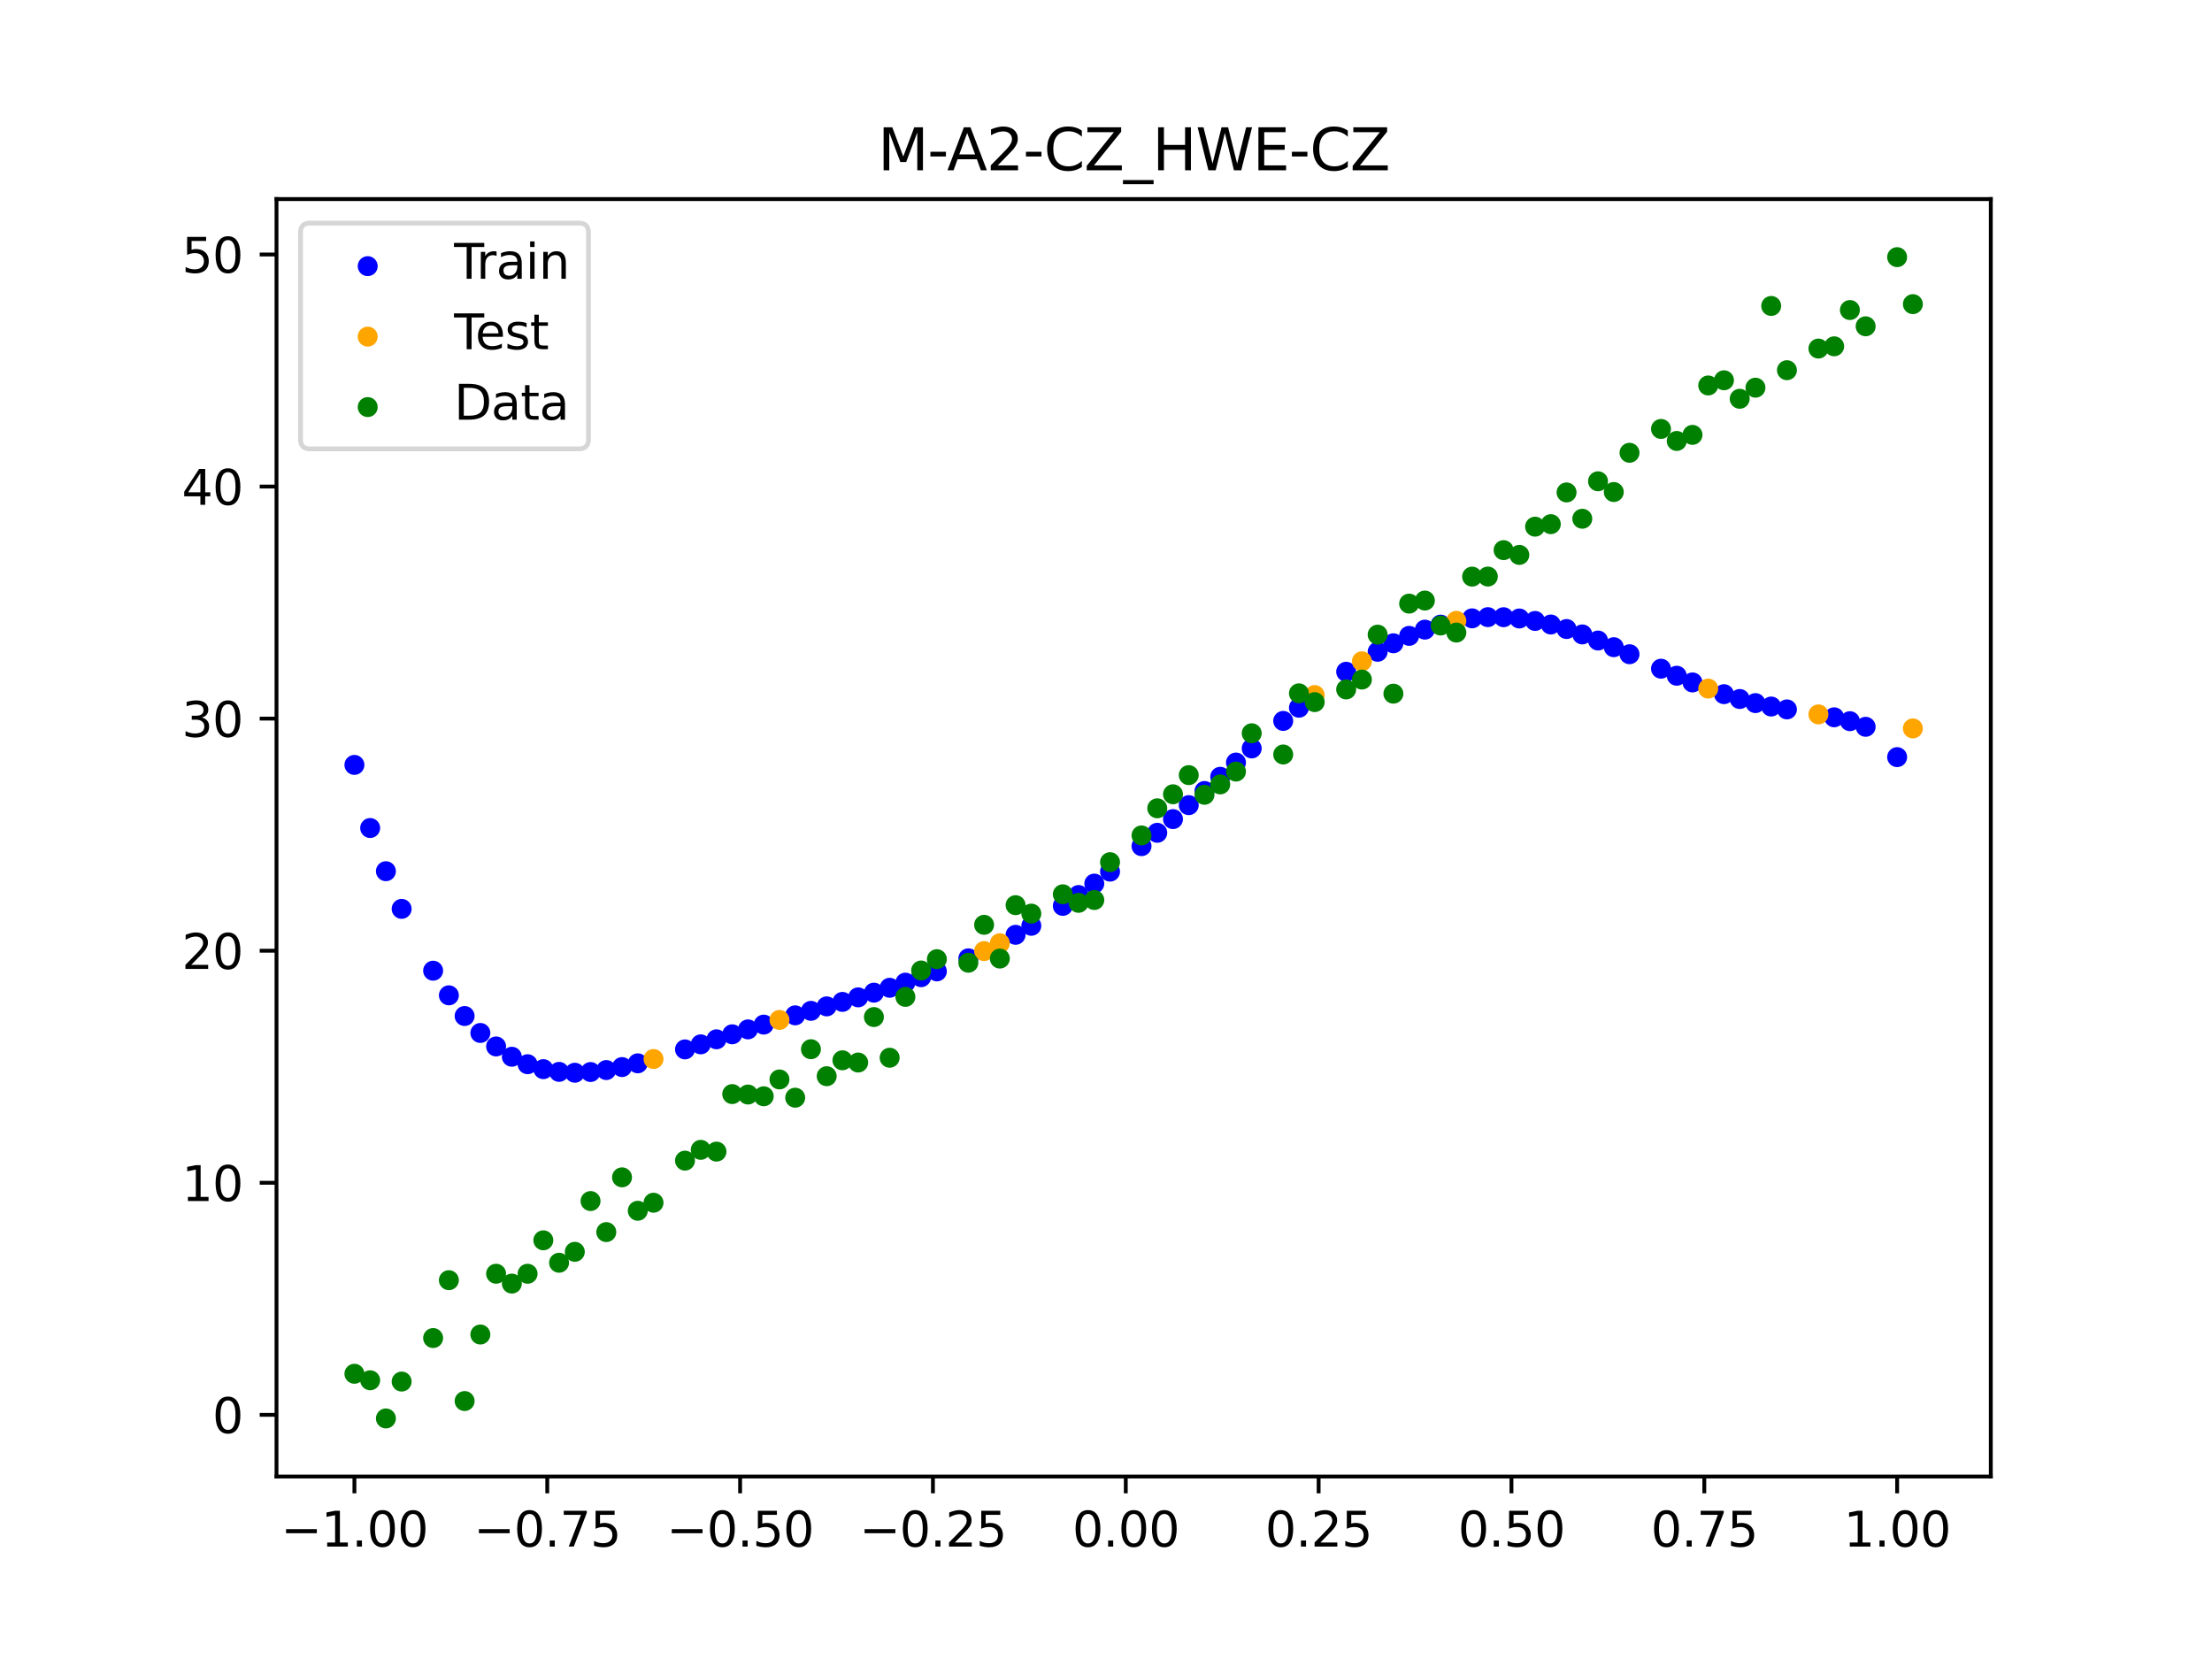 <?xml version="1.0" encoding="utf-8" standalone="no"?>
<!DOCTYPE svg PUBLIC "-//W3C//DTD SVG 1.1//EN"
  "http://www.w3.org/Graphics/SVG/1.1/DTD/svg11.dtd">
<svg xmlns:xlink="http://www.w3.org/1999/xlink" width="460.8pt" height="345.6pt" viewBox="0 0 460.8 345.6" xmlns="http://www.w3.org/2000/svg" version="1.1">
 <defs>
  <style type="text/css">*{stroke-linejoin: round; stroke-linecap: butt}</style>
 </defs>
 <g id="figure_1">
  <g id="patch_1">
   <path d="M 0 345.6 
L 460.8 345.6 
L 460.8 0 
L 0 0 
z
" style="fill: #ffffff"/>
  </g>
  <g id="axes_1">
   <g id="patch_2">
    <path d="M 57.6 307.584 
L 414.72 307.584 
L 414.72 41.472 
L 57.6 41.472 
z
" style="fill: #ffffff"/>
   </g>
   <g id="PathCollection_1">
    <defs>
     <path id="mc73fd7620b" d="M 0 1.581 
C 0.419 1.581 0.822 1.415 1.118 1.118 
C 1.415 0.822 1.581 0.419 1.581 0 
C 1.581 -0.419 1.415 -0.822 1.118 -1.118 
C 0.822 -1.415 0.419 -1.581 0 -1.581 
C -0.419 -1.581 -0.822 -1.415 -1.118 -1.118 
C -1.415 -0.822 -1.581 -0.419 -1.581 0 
C -1.581 0.419 -1.415 0.822 -1.118 1.118 
C -0.822 1.415 -0.419 1.581 0 1.581 
z
" style="stroke: #0000ff"/>
    </defs>
    <g clip-path="url(#p752b3e4b7e)">
     <use xlink:href="#mc73fd7620b" x="145.978" y="217.559" style="fill: #0000ff; stroke: #0000ff"/>
     <use xlink:href="#mc73fd7620b" x="323.062" y="130.094" style="fill: #0000ff; stroke: #0000ff"/>
     <use xlink:href="#mc73fd7620b" x="267.314" y="150.179" style="fill: #0000ff; stroke: #0000ff"/>
     <use xlink:href="#mc73fd7620b" x="270.593" y="147.433" style="fill: #0000ff; stroke: #0000ff"/>
     <use xlink:href="#mc73fd7620b" x="329.621" y="132.162" style="fill: #0000ff; stroke: #0000ff"/>
     <use xlink:href="#mc73fd7620b" x="221.403" y="188.713" style="fill: #0000ff; stroke: #0000ff"/>
     <use xlink:href="#mc73fd7620b" x="260.755" y="155.912" style="fill: #0000ff; stroke: #0000ff"/>
     <use xlink:href="#mc73fd7620b" x="385.37" y="150.235" style="fill: #0000ff; stroke: #0000ff"/>
     <use xlink:href="#mc73fd7620b" x="237.8" y="176.27" style="fill: #0000ff; stroke: #0000ff"/>
     <use xlink:href="#mc73fd7620b" x="313.224" y="128.575" style="fill: #0000ff; stroke: #0000ff"/>
     <use xlink:href="#mc73fd7620b" x="336.18" y="134.822" style="fill: #0000ff; stroke: #0000ff"/>
     <use xlink:href="#mc73fd7620b" x="254.196" y="161.817" style="fill: #0000ff; stroke: #0000ff"/>
     <use xlink:href="#mc73fd7620b" x="349.297" y="140.769" style="fill: #0000ff; stroke: #0000ff"/>
     <use xlink:href="#mc73fd7620b" x="182.051" y="206.79" style="fill: #0000ff; stroke: #0000ff"/>
     <use xlink:href="#mc73fd7620b" x="250.917" y="164.781" style="fill: #0000ff; stroke: #0000ff"/>
     <use xlink:href="#mc73fd7620b" x="280.431" y="139.938" style="fill: #0000ff; stroke: #0000ff"/>
     <use xlink:href="#mc73fd7620b" x="103.347" y="217.994" style="fill: #0000ff; stroke: #0000ff"/>
     <use xlink:href="#mc73fd7620b" x="126.302" y="222.912" style="fill: #0000ff; stroke: #0000ff"/>
     <use xlink:href="#mc73fd7620b" x="123.023" y="223.324" style="fill: #0000ff; stroke: #0000ff"/>
     <use xlink:href="#mc73fd7620b" x="116.464" y="223.291" style="fill: #0000ff; stroke: #0000ff"/>
     <use xlink:href="#mc73fd7620b" x="306.666" y="128.814" style="fill: #0000ff; stroke: #0000ff"/>
     <use xlink:href="#mc73fd7620b" x="211.565" y="194.739" style="fill: #0000ff; stroke: #0000ff"/>
     <use xlink:href="#mc73fd7620b" x="155.816" y="214.442" style="fill: #0000ff; stroke: #0000ff"/>
     <use xlink:href="#mc73fd7620b" x="77.112" y="172.492" style="fill: #0000ff; stroke: #0000ff"/>
     <use xlink:href="#mc73fd7620b" x="244.358" y="170.633" style="fill: #0000ff; stroke: #0000ff"/>
     <use xlink:href="#mc73fd7620b" x="362.415" y="145.615" style="fill: #0000ff; stroke: #0000ff"/>
     <use xlink:href="#mc73fd7620b" x="382.091" y="149.427" style="fill: #0000ff; stroke: #0000ff"/>
     <use xlink:href="#mc73fd7620b" x="96.788" y="211.654" style="fill: #0000ff; stroke: #0000ff"/>
     <use xlink:href="#mc73fd7620b" x="201.727" y="199.641" style="fill: #0000ff; stroke: #0000ff"/>
     <use xlink:href="#mc73fd7620b" x="119.743" y="223.47" style="fill: #0000ff; stroke: #0000ff"/>
     <use xlink:href="#mc73fd7620b" x="149.258" y="216.506" style="fill: #0000ff; stroke: #0000ff"/>
     <use xlink:href="#mc73fd7620b" x="300.107" y="130.118" style="fill: #0000ff; stroke: #0000ff"/>
     <use xlink:href="#mc73fd7620b" x="293.548" y="132.464" style="fill: #0000ff; stroke: #0000ff"/>
     <use xlink:href="#mc73fd7620b" x="231.241" y="181.573" style="fill: #0000ff; stroke: #0000ff"/>
     <use xlink:href="#mc73fd7620b" x="109.905" y="221.695" style="fill: #0000ff; stroke: #0000ff"/>
     <use xlink:href="#mc73fd7620b" x="165.654" y="211.516" style="fill: #0000ff; stroke: #0000ff"/>
     <use xlink:href="#mc73fd7620b" x="319.783" y="129.355" style="fill: #0000ff; stroke: #0000ff"/>
     <use xlink:href="#mc73fd7620b" x="368.973" y="147.183" style="fill: #0000ff; stroke: #0000ff"/>
     <use xlink:href="#mc73fd7620b" x="316.504" y="128.843" style="fill: #0000ff; stroke: #0000ff"/>
     <use xlink:href="#mc73fd7620b" x="257.476" y="158.854" style="fill: #0000ff; stroke: #0000ff"/>
     <use xlink:href="#mc73fd7620b" x="172.213" y="209.648" style="fill: #0000ff; stroke: #0000ff"/>
     <use xlink:href="#mc73fd7620b" x="346.018" y="139.301" style="fill: #0000ff; stroke: #0000ff"/>
     <use xlink:href="#mc73fd7620b" x="80.391" y="181.49" style="fill: #0000ff; stroke: #0000ff"/>
     <use xlink:href="#mc73fd7620b" x="372.253" y="147.779" style="fill: #0000ff; stroke: #0000ff"/>
     <use xlink:href="#mc73fd7620b" x="168.934" y="210.578" style="fill: #0000ff; stroke: #0000ff"/>
     <use xlink:href="#mc73fd7620b" x="195.168" y="202.353" style="fill: #0000ff; stroke: #0000ff"/>
     <use xlink:href="#mc73fd7620b" x="152.537" y="215.464" style="fill: #0000ff; stroke: #0000ff"/>
     <use xlink:href="#mc73fd7620b" x="73.833" y="159.344" style="fill: #0000ff; stroke: #0000ff"/>
     <use xlink:href="#mc73fd7620b" x="290.269" y="134.007" style="fill: #0000ff; stroke: #0000ff"/>
     <use xlink:href="#mc73fd7620b" x="175.492" y="208.714" style="fill: #0000ff; stroke: #0000ff"/>
     <use xlink:href="#mc73fd7620b" x="241.079" y="173.487" style="fill: #0000ff; stroke: #0000ff"/>
     <use xlink:href="#mc73fd7620b" x="296.828" y="131.164" style="fill: #0000ff; stroke: #0000ff"/>
     <use xlink:href="#mc73fd7620b" x="227.962" y="184.07" style="fill: #0000ff; stroke: #0000ff"/>
     <use xlink:href="#mc73fd7620b" x="395.208" y="157.724" style="fill: #0000ff; stroke: #0000ff"/>
     <use xlink:href="#mc73fd7620b" x="178.772" y="207.766" style="fill: #0000ff; stroke: #0000ff"/>
     <use xlink:href="#mc73fd7620b" x="142.699" y="218.607" style="fill: #0000ff; stroke: #0000ff"/>
     <use xlink:href="#mc73fd7620b" x="132.861" y="221.509" style="fill: #0000ff; stroke: #0000ff"/>
     <use xlink:href="#mc73fd7620b" x="188.61" y="204.704" style="fill: #0000ff; stroke: #0000ff"/>
     <use xlink:href="#mc73fd7620b" x="100.067" y="215.185" style="fill: #0000ff; stroke: #0000ff"/>
     <use xlink:href="#mc73fd7620b" x="359.135" y="144.607" style="fill: #0000ff; stroke: #0000ff"/>
     <use xlink:href="#mc73fd7620b" x="214.844" y="192.858" style="fill: #0000ff; stroke: #0000ff"/>
     <use xlink:href="#mc73fd7620b" x="365.694" y="146.47" style="fill: #0000ff; stroke: #0000ff"/>
     <use xlink:href="#mc73fd7620b" x="90.229" y="202.214" style="fill: #0000ff; stroke: #0000ff"/>
     <use xlink:href="#mc73fd7620b" x="352.577" y="142.163" style="fill: #0000ff; stroke: #0000ff"/>
     <use xlink:href="#mc73fd7620b" x="129.581" y="222.291" style="fill: #0000ff; stroke: #0000ff"/>
     <use xlink:href="#mc73fd7620b" x="339.459" y="136.288" style="fill: #0000ff; stroke: #0000ff"/>
     <use xlink:href="#mc73fd7620b" x="185.33" y="205.774" style="fill: #0000ff; stroke: #0000ff"/>
     <use xlink:href="#mc73fd7620b" x="326.342" y="131.038" style="fill: #0000ff; stroke: #0000ff"/>
     <use xlink:href="#mc73fd7620b" x="388.649" y="151.407" style="fill: #0000ff; stroke: #0000ff"/>
     <use xlink:href="#mc73fd7620b" x="159.096" y="213.443" style="fill: #0000ff; stroke: #0000ff"/>
     <use xlink:href="#mc73fd7620b" x="83.671" y="189.334" style="fill: #0000ff; stroke: #0000ff"/>
     <use xlink:href="#mc73fd7620b" x="224.682" y="186.452" style="fill: #0000ff; stroke: #0000ff"/>
     <use xlink:href="#mc73fd7620b" x="113.185" y="222.722" style="fill: #0000ff; stroke: #0000ff"/>
     <use xlink:href="#mc73fd7620b" x="93.509" y="207.345" style="fill: #0000ff; stroke: #0000ff"/>
     <use xlink:href="#mc73fd7620b" x="106.626" y="220.142" style="fill: #0000ff; stroke: #0000ff"/>
     <use xlink:href="#mc73fd7620b" x="247.638" y="167.726" style="fill: #0000ff; stroke: #0000ff"/>
     <use xlink:href="#mc73fd7620b" x="309.945" y="128.563" style="fill: #0000ff; stroke: #0000ff"/>
     <use xlink:href="#mc73fd7620b" x="286.99" y="135.778" style="fill: #0000ff; stroke: #0000ff"/>
     <use xlink:href="#mc73fd7620b" x="191.889" y="203.568" style="fill: #0000ff; stroke: #0000ff"/>
     <use xlink:href="#mc73fd7620b" x="332.9" y="133.434" style="fill: #0000ff; stroke: #0000ff"/>
    </g>
   </g>
   <g id="PathCollection_2">
    <defs>
     <path id="m0d0ad1b542" d="M 0 1.581 
C 0.419 1.581 0.822 1.415 1.118 1.118 
C 1.415 0.822 1.581 0.419 1.581 0 
C 1.581 -0.419 1.415 -0.822 1.118 -1.118 
C 0.822 -1.415 0.419 -1.581 0 -1.581 
C -0.419 -1.581 -0.822 -1.415 -1.118 -1.118 
C -1.415 -0.822 -1.581 -0.419 -1.581 0 
C -1.581 0.419 -1.415 0.822 -1.118 1.118 
C -0.822 1.415 -0.419 1.581 0 1.581 
z
" style="stroke: #ffa500"/>
    </defs>
    <g clip-path="url(#p752b3e4b7e)">
     <use xlink:href="#m0d0ad1b542" x="205.006" y="198.125" style="fill: #ffa500; stroke: #ffa500"/>
     <use xlink:href="#m0d0ad1b542" x="162.375" y="212.469" style="fill: #ffa500; stroke: #ffa500"/>
     <use xlink:href="#m0d0ad1b542" x="208.286" y="196.493" style="fill: #ffa500; stroke: #ffa500"/>
     <use xlink:href="#m0d0ad1b542" x="283.71" y="137.761" style="fill: #ffa500; stroke: #ffa500"/>
     <use xlink:href="#m0d0ad1b542" x="378.811" y="148.822" style="fill: #ffa500; stroke: #ffa500"/>
     <use xlink:href="#m0d0ad1b542" x="136.14" y="220.611" style="fill: #ffa500; stroke: #ffa500"/>
     <use xlink:href="#m0d0ad1b542" x="355.856" y="143.451" style="fill: #ffa500; stroke: #ffa500"/>
     <use xlink:href="#m0d0ad1b542" x="273.872" y="144.795" style="fill: #ffa500; stroke: #ffa500"/>
     <use xlink:href="#m0d0ad1b542" x="303.386" y="129.333" style="fill: #ffa500; stroke: #ffa500"/>
     <use xlink:href="#m0d0ad1b542" x="398.487" y="151.745" style="fill: #ffa500; stroke: #ffa500"/>
    </g>
   </g>
   <g id="PathCollection_3">
    <defs>
     <path id="m4ed6ffe48c" d="M 0 1.581 
C 0.419 1.581 0.822 1.415 1.118 1.118 
C 1.415 0.822 1.581 0.419 1.581 0 
C 1.581 -0.419 1.415 -0.822 1.118 -1.118 
C 0.822 -1.415 0.419 -1.581 0 -1.581 
C -0.419 -1.581 -0.822 -1.415 -1.118 -1.118 
C -1.415 -0.822 -1.581 -0.419 -1.581 0 
C -1.581 0.419 -1.415 0.822 -1.118 1.118 
C -0.822 1.415 -0.419 1.581 0 1.581 
z
" style="stroke: #008000"/>
    </defs>
    <g clip-path="url(#p752b3e4b7e)">
     <use xlink:href="#m4ed6ffe48c" x="145.978" y="239.529" style="fill: #008000; stroke: #008000"/>
     <use xlink:href="#m4ed6ffe48c" x="323.062" y="109.191" style="fill: #008000; stroke: #008000"/>
     <use xlink:href="#m4ed6ffe48c" x="267.314" y="157.174" style="fill: #008000; stroke: #008000"/>
     <use xlink:href="#m4ed6ffe48c" x="270.593" y="144.432" style="fill: #008000; stroke: #008000"/>
     <use xlink:href="#m4ed6ffe48c" x="329.621" y="108.064" style="fill: #008000; stroke: #008000"/>
     <use xlink:href="#m4ed6ffe48c" x="221.403" y="186.297" style="fill: #008000; stroke: #008000"/>
     <use xlink:href="#m4ed6ffe48c" x="260.755" y="152.753" style="fill: #008000; stroke: #008000"/>
     <use xlink:href="#m4ed6ffe48c" x="385.37" y="64.585" style="fill: #008000; stroke: #008000"/>
     <use xlink:href="#m4ed6ffe48c" x="237.8" y="174.037" style="fill: #008000; stroke: #008000"/>
     <use xlink:href="#m4ed6ffe48c" x="313.224" y="114.603" style="fill: #008000; stroke: #008000"/>
     <use xlink:href="#m4ed6ffe48c" x="336.18" y="102.499" style="fill: #008000; stroke: #008000"/>
     <use xlink:href="#m4ed6ffe48c" x="254.196" y="163.405" style="fill: #008000; stroke: #008000"/>
     <use xlink:href="#m4ed6ffe48c" x="349.297" y="91.859" style="fill: #008000; stroke: #008000"/>
     <use xlink:href="#m4ed6ffe48c" x="182.051" y="211.87" style="fill: #008000; stroke: #008000"/>
     <use xlink:href="#m4ed6ffe48c" x="250.917" y="165.566" style="fill: #008000; stroke: #008000"/>
     <use xlink:href="#m4ed6ffe48c" x="280.431" y="143.622" style="fill: #008000; stroke: #008000"/>
     <use xlink:href="#m4ed6ffe48c" x="103.347" y="265.342" style="fill: #008000; stroke: #008000"/>
     <use xlink:href="#m4ed6ffe48c" x="126.302" y="256.668" style="fill: #008000; stroke: #008000"/>
     <use xlink:href="#m4ed6ffe48c" x="123.023" y="250.202" style="fill: #008000; stroke: #008000"/>
     <use xlink:href="#m4ed6ffe48c" x="116.464" y="263.053" style="fill: #008000; stroke: #008000"/>
     <use xlink:href="#m4ed6ffe48c" x="306.666" y="120.12" style="fill: #008000; stroke: #008000"/>
     <use xlink:href="#m4ed6ffe48c" x="211.565" y="188.561" style="fill: #008000; stroke: #008000"/>
     <use xlink:href="#m4ed6ffe48c" x="155.816" y="228.009" style="fill: #008000; stroke: #008000"/>
     <use xlink:href="#m4ed6ffe48c" x="77.112" y="287.537" style="fill: #008000; stroke: #008000"/>
     <use xlink:href="#m4ed6ffe48c" x="244.358" y="165.462" style="fill: #008000; stroke: #008000"/>
     <use xlink:href="#m4ed6ffe48c" x="362.415" y="83.074" style="fill: #008000; stroke: #008000"/>
     <use xlink:href="#m4ed6ffe48c" x="382.091" y="72.145" style="fill: #008000; stroke: #008000"/>
     <use xlink:href="#m4ed6ffe48c" x="96.788" y="291.863" style="fill: #008000; stroke: #008000"/>
     <use xlink:href="#m4ed6ffe48c" x="201.727" y="200.555" style="fill: #008000; stroke: #008000"/>
     <use xlink:href="#m4ed6ffe48c" x="119.743" y="260.777" style="fill: #008000; stroke: #008000"/>
     <use xlink:href="#m4ed6ffe48c" x="149.258" y="239.901" style="fill: #008000; stroke: #008000"/>
     <use xlink:href="#m4ed6ffe48c" x="300.107" y="130.306" style="fill: #008000; stroke: #008000"/>
     <use xlink:href="#m4ed6ffe48c" x="293.548" y="125.746" style="fill: #008000; stroke: #008000"/>
     <use xlink:href="#m4ed6ffe48c" x="231.241" y="179.605" style="fill: #008000; stroke: #008000"/>
     <use xlink:href="#m4ed6ffe48c" x="109.905" y="265.348" style="fill: #008000; stroke: #008000"/>
     <use xlink:href="#m4ed6ffe48c" x="165.654" y="228.669" style="fill: #008000; stroke: #008000"/>
     <use xlink:href="#m4ed6ffe48c" x="319.783" y="109.715" style="fill: #008000; stroke: #008000"/>
     <use xlink:href="#m4ed6ffe48c" x="368.973" y="63.734" style="fill: #008000; stroke: #008000"/>
     <use xlink:href="#m4ed6ffe48c" x="316.504" y="115.599" style="fill: #008000; stroke: #008000"/>
     <use xlink:href="#m4ed6ffe48c" x="257.476" y="160.733" style="fill: #008000; stroke: #008000"/>
     <use xlink:href="#m4ed6ffe48c" x="172.213" y="224.194" style="fill: #008000; stroke: #008000"/>
     <use xlink:href="#m4ed6ffe48c" x="346.018" y="89.354" style="fill: #008000; stroke: #008000"/>
     <use xlink:href="#m4ed6ffe48c" x="80.391" y="295.488" style="fill: #008000; stroke: #008000"/>
     <use xlink:href="#m4ed6ffe48c" x="372.253" y="77.119" style="fill: #008000; stroke: #008000"/>
     <use xlink:href="#m4ed6ffe48c" x="168.934" y="218.569" style="fill: #008000; stroke: #008000"/>
     <use xlink:href="#m4ed6ffe48c" x="195.168" y="199.815" style="fill: #008000; stroke: #008000"/>
     <use xlink:href="#m4ed6ffe48c" x="152.537" y="227.917" style="fill: #008000; stroke: #008000"/>
     <use xlink:href="#m4ed6ffe48c" x="73.833" y="286.179" style="fill: #008000; stroke: #008000"/>
     <use xlink:href="#m4ed6ffe48c" x="290.269" y="144.503" style="fill: #008000; stroke: #008000"/>
     <use xlink:href="#m4ed6ffe48c" x="175.492" y="220.878" style="fill: #008000; stroke: #008000"/>
     <use xlink:href="#m4ed6ffe48c" x="241.079" y="168.385" style="fill: #008000; stroke: #008000"/>
     <use xlink:href="#m4ed6ffe48c" x="296.828" y="125.107" style="fill: #008000; stroke: #008000"/>
     <use xlink:href="#m4ed6ffe48c" x="227.962" y="187.489" style="fill: #008000; stroke: #008000"/>
     <use xlink:href="#m4ed6ffe48c" x="395.208" y="53.568" style="fill: #008000; stroke: #008000"/>
     <use xlink:href="#m4ed6ffe48c" x="178.772" y="221.344" style="fill: #008000; stroke: #008000"/>
     <use xlink:href="#m4ed6ffe48c" x="142.699" y="241.781" style="fill: #008000; stroke: #008000"/>
     <use xlink:href="#m4ed6ffe48c" x="132.861" y="252.224" style="fill: #008000; stroke: #008000"/>
     <use xlink:href="#m4ed6ffe48c" x="188.61" y="207.669" style="fill: #008000; stroke: #008000"/>
     <use xlink:href="#m4ed6ffe48c" x="100.067" y="278.004" style="fill: #008000; stroke: #008000"/>
     <use xlink:href="#m4ed6ffe48c" x="359.135" y="79.219" style="fill: #008000; stroke: #008000"/>
     <use xlink:href="#m4ed6ffe48c" x="214.844" y="190.32" style="fill: #008000; stroke: #008000"/>
     <use xlink:href="#m4ed6ffe48c" x="365.694" y="80.761" style="fill: #008000; stroke: #008000"/>
     <use xlink:href="#m4ed6ffe48c" x="90.229" y="278.74" style="fill: #008000; stroke: #008000"/>
     <use xlink:href="#m4ed6ffe48c" x="352.577" y="90.59" style="fill: #008000; stroke: #008000"/>
     <use xlink:href="#m4ed6ffe48c" x="129.581" y="245.264" style="fill: #008000; stroke: #008000"/>
     <use xlink:href="#m4ed6ffe48c" x="339.459" y="94.322" style="fill: #008000; stroke: #008000"/>
     <use xlink:href="#m4ed6ffe48c" x="185.33" y="220.345" style="fill: #008000; stroke: #008000"/>
     <use xlink:href="#m4ed6ffe48c" x="326.342" y="102.583" style="fill: #008000; stroke: #008000"/>
     <use xlink:href="#m4ed6ffe48c" x="388.649" y="67.974" style="fill: #008000; stroke: #008000"/>
     <use xlink:href="#m4ed6ffe48c" x="159.096" y="228.374" style="fill: #008000; stroke: #008000"/>
     <use xlink:href="#m4ed6ffe48c" x="83.671" y="287.805" style="fill: #008000; stroke: #008000"/>
     <use xlink:href="#m4ed6ffe48c" x="224.682" y="188.075" style="fill: #008000; stroke: #008000"/>
     <use xlink:href="#m4ed6ffe48c" x="113.185" y="258.379" style="fill: #008000; stroke: #008000"/>
     <use xlink:href="#m4ed6ffe48c" x="93.509" y="266.684" style="fill: #008000; stroke: #008000"/>
     <use xlink:href="#m4ed6ffe48c" x="106.626" y="267.392" style="fill: #008000; stroke: #008000"/>
     <use xlink:href="#m4ed6ffe48c" x="247.638" y="161.47" style="fill: #008000; stroke: #008000"/>
     <use xlink:href="#m4ed6ffe48c" x="309.945" y="120.107" style="fill: #008000; stroke: #008000"/>
     <use xlink:href="#m4ed6ffe48c" x="286.99" y="132.208" style="fill: #008000; stroke: #008000"/>
     <use xlink:href="#m4ed6ffe48c" x="191.889" y="202.171" style="fill: #008000; stroke: #008000"/>
     <use xlink:href="#m4ed6ffe48c" x="332.9" y="100.262" style="fill: #008000; stroke: #008000"/>
    </g>
   </g>
   <g id="PathCollection_4">
    <g clip-path="url(#p752b3e4b7e)">
     <use xlink:href="#m4ed6ffe48c" x="205.006" y="192.657" style="fill: #008000; stroke: #008000"/>
     <use xlink:href="#m4ed6ffe48c" x="162.375" y="224.867" style="fill: #008000; stroke: #008000"/>
     <use xlink:href="#m4ed6ffe48c" x="208.286" y="199.684" style="fill: #008000; stroke: #008000"/>
     <use xlink:href="#m4ed6ffe48c" x="283.71" y="141.563" style="fill: #008000; stroke: #008000"/>
     <use xlink:href="#m4ed6ffe48c" x="378.811" y="72.613" style="fill: #008000; stroke: #008000"/>
     <use xlink:href="#m4ed6ffe48c" x="136.14" y="250.548" style="fill: #008000; stroke: #008000"/>
     <use xlink:href="#m4ed6ffe48c" x="355.856" y="80.3" style="fill: #008000; stroke: #008000"/>
     <use xlink:href="#m4ed6ffe48c" x="273.872" y="146.262" style="fill: #008000; stroke: #008000"/>
     <use xlink:href="#m4ed6ffe48c" x="303.386" y="131.774" style="fill: #008000; stroke: #008000"/>
     <use xlink:href="#m4ed6ffe48c" x="398.487" y="63.357" style="fill: #008000; stroke: #008000"/>
    </g>
   </g>
   <g id="matplotlib.axis_1">
    <g id="xtick_1">
     <g id="line2d_1">
      <defs>
       <path id="m108fd912ea" d="M 0 0 
L 0 3.5 
" style="stroke: #000000; stroke-width: 0.8"/>
      </defs>
      <g>
       <use xlink:href="#m108fd912ea" x="73.833" y="307.584" style="stroke: #000000; stroke-width: 0.8"/>
      </g>
     </g>
     <g id="text_1">
      <!-- −1.00 -->
      <g transform="translate(58.51 322.182) scale(0.1 -0.1)">
       <defs>
        <path id="DejaVuSans-2212" d="M 678 2272 
L 4684 2272 
L 4684 1741 
L 678 1741 
L 678 2272 
z
" transform="scale(0.016)"/>
        <path id="DejaVuSans-31" d="M 794 531 
L 1825 531 
L 1825 4091 
L 703 3866 
L 703 4441 
L 1819 4666 
L 2450 4666 
L 2450 531 
L 3481 531 
L 3481 0 
L 794 0 
L 794 531 
z
" transform="scale(0.016)"/>
        <path id="DejaVuSans-2e" d="M 684 794 
L 1344 794 
L 1344 0 
L 684 0 
L 684 794 
z
" transform="scale(0.016)"/>
        <path id="DejaVuSans-30" d="M 2034 4250 
Q 1547 4250 1301 3770 
Q 1056 3291 1056 2328 
Q 1056 1369 1301 889 
Q 1547 409 2034 409 
Q 2525 409 2770 889 
Q 3016 1369 3016 2328 
Q 3016 3291 2770 3770 
Q 2525 4250 2034 4250 
z
M 2034 4750 
Q 2819 4750 3233 4129 
Q 3647 3509 3647 2328 
Q 3647 1150 3233 529 
Q 2819 -91 2034 -91 
Q 1250 -91 836 529 
Q 422 1150 422 2328 
Q 422 3509 836 4129 
Q 1250 4750 2034 4750 
z
" transform="scale(0.016)"/>
       </defs>
       <use xlink:href="#DejaVuSans-2212"/>
       <use xlink:href="#DejaVuSans-31" x="83.789"/>
       <use xlink:href="#DejaVuSans-2e" x="147.412"/>
       <use xlink:href="#DejaVuSans-30" x="179.199"/>
       <use xlink:href="#DejaVuSans-30" x="242.822"/>
      </g>
     </g>
    </g>
    <g id="xtick_2">
     <g id="line2d_2">
      <g>
       <use xlink:href="#m108fd912ea" x="114.005" y="307.584" style="stroke: #000000; stroke-width: 0.8"/>
      </g>
     </g>
     <g id="text_2">
      <!-- −0.75 -->
      <g transform="translate(98.682 322.182) scale(0.1 -0.1)">
       <defs>
        <path id="DejaVuSans-37" d="M 525 4666 
L 3525 4666 
L 3525 4397 
L 1831 0 
L 1172 0 
L 2766 4134 
L 525 4134 
L 525 4666 
z
" transform="scale(0.016)"/>
        <path id="DejaVuSans-35" d="M 691 4666 
L 3169 4666 
L 3169 4134 
L 1269 4134 
L 1269 2991 
Q 1406 3038 1543 3061 
Q 1681 3084 1819 3084 
Q 2600 3084 3056 2656 
Q 3513 2228 3513 1497 
Q 3513 744 3044 326 
Q 2575 -91 1722 -91 
Q 1428 -91 1123 -41 
Q 819 9 494 109 
L 494 744 
Q 775 591 1075 516 
Q 1375 441 1709 441 
Q 2250 441 2565 725 
Q 2881 1009 2881 1497 
Q 2881 1984 2565 2268 
Q 2250 2553 1709 2553 
Q 1456 2553 1204 2497 
Q 953 2441 691 2322 
L 691 4666 
z
" transform="scale(0.016)"/>
       </defs>
       <use xlink:href="#DejaVuSans-2212"/>
       <use xlink:href="#DejaVuSans-30" x="83.789"/>
       <use xlink:href="#DejaVuSans-2e" x="147.412"/>
       <use xlink:href="#DejaVuSans-37" x="179.199"/>
       <use xlink:href="#DejaVuSans-35" x="242.822"/>
      </g>
     </g>
    </g>
    <g id="xtick_3">
     <g id="line2d_3">
      <g>
       <use xlink:href="#m108fd912ea" x="154.177" y="307.584" style="stroke: #000000; stroke-width: 0.8"/>
      </g>
     </g>
     <g id="text_3">
      <!-- −0.50 -->
      <g transform="translate(138.854 322.182) scale(0.1 -0.1)">
       <use xlink:href="#DejaVuSans-2212"/>
       <use xlink:href="#DejaVuSans-30" x="83.789"/>
       <use xlink:href="#DejaVuSans-2e" x="147.412"/>
       <use xlink:href="#DejaVuSans-35" x="179.199"/>
       <use xlink:href="#DejaVuSans-30" x="242.822"/>
      </g>
     </g>
    </g>
    <g id="xtick_4">
     <g id="line2d_4">
      <g>
       <use xlink:href="#m108fd912ea" x="194.348" y="307.584" style="stroke: #000000; stroke-width: 0.8"/>
      </g>
     </g>
     <g id="text_4">
      <!-- −0.25 -->
      <g transform="translate(179.026 322.182) scale(0.1 -0.1)">
       <defs>
        <path id="DejaVuSans-32" d="M 1228 531 
L 3431 531 
L 3431 0 
L 469 0 
L 469 531 
Q 828 903 1448 1529 
Q 2069 2156 2228 2338 
Q 2531 2678 2651 2914 
Q 2772 3150 2772 3378 
Q 2772 3750 2511 3984 
Q 2250 4219 1831 4219 
Q 1534 4219 1204 4116 
Q 875 4013 500 3803 
L 500 4441 
Q 881 4594 1212 4672 
Q 1544 4750 1819 4750 
Q 2544 4750 2975 4387 
Q 3406 4025 3406 3419 
Q 3406 3131 3298 2873 
Q 3191 2616 2906 2266 
Q 2828 2175 2409 1742 
Q 1991 1309 1228 531 
z
" transform="scale(0.016)"/>
       </defs>
       <use xlink:href="#DejaVuSans-2212"/>
       <use xlink:href="#DejaVuSans-30" x="83.789"/>
       <use xlink:href="#DejaVuSans-2e" x="147.412"/>
       <use xlink:href="#DejaVuSans-32" x="179.199"/>
       <use xlink:href="#DejaVuSans-35" x="242.822"/>
      </g>
     </g>
    </g>
    <g id="xtick_5">
     <g id="line2d_5">
      <g>
       <use xlink:href="#m108fd912ea" x="234.52" y="307.584" style="stroke: #000000; stroke-width: 0.8"/>
      </g>
     </g>
     <g id="text_5">
      <!-- 0.00 -->
      <g transform="translate(223.388 322.182) scale(0.1 -0.1)">
       <use xlink:href="#DejaVuSans-30"/>
       <use xlink:href="#DejaVuSans-2e" x="63.623"/>
       <use xlink:href="#DejaVuSans-30" x="95.41"/>
       <use xlink:href="#DejaVuSans-30" x="159.033"/>
      </g>
     </g>
    </g>
    <g id="xtick_6">
     <g id="line2d_6">
      <g>
       <use xlink:href="#m108fd912ea" x="274.692" y="307.584" style="stroke: #000000; stroke-width: 0.8"/>
      </g>
     </g>
     <g id="text_6">
      <!-- 0.25 -->
      <g transform="translate(263.559 322.182) scale(0.1 -0.1)">
       <use xlink:href="#DejaVuSans-30"/>
       <use xlink:href="#DejaVuSans-2e" x="63.623"/>
       <use xlink:href="#DejaVuSans-32" x="95.41"/>
       <use xlink:href="#DejaVuSans-35" x="159.033"/>
      </g>
     </g>
    </g>
    <g id="xtick_7">
     <g id="line2d_7">
      <g>
       <use xlink:href="#m108fd912ea" x="314.864" y="307.584" style="stroke: #000000; stroke-width: 0.8"/>
      </g>
     </g>
     <g id="text_7">
      <!-- 0.50 -->
      <g transform="translate(303.731 322.182) scale(0.1 -0.1)">
       <use xlink:href="#DejaVuSans-30"/>
       <use xlink:href="#DejaVuSans-2e" x="63.623"/>
       <use xlink:href="#DejaVuSans-35" x="95.41"/>
       <use xlink:href="#DejaVuSans-30" x="159.033"/>
      </g>
     </g>
    </g>
    <g id="xtick_8">
     <g id="line2d_8">
      <g>
       <use xlink:href="#m108fd912ea" x="355.036" y="307.584" style="stroke: #000000; stroke-width: 0.8"/>
      </g>
     </g>
     <g id="text_8">
      <!-- 0.75 -->
      <g transform="translate(343.903 322.182) scale(0.1 -0.1)">
       <use xlink:href="#DejaVuSans-30"/>
       <use xlink:href="#DejaVuSans-2e" x="63.623"/>
       <use xlink:href="#DejaVuSans-37" x="95.41"/>
       <use xlink:href="#DejaVuSans-35" x="159.033"/>
      </g>
     </g>
    </g>
    <g id="xtick_9">
     <g id="line2d_9">
      <g>
       <use xlink:href="#m108fd912ea" x="395.208" y="307.584" style="stroke: #000000; stroke-width: 0.8"/>
      </g>
     </g>
     <g id="text_9">
      <!-- 1.00 -->
      <g transform="translate(384.075 322.182) scale(0.1 -0.1)">
       <use xlink:href="#DejaVuSans-31"/>
       <use xlink:href="#DejaVuSans-2e" x="63.623"/>
       <use xlink:href="#DejaVuSans-30" x="95.41"/>
       <use xlink:href="#DejaVuSans-30" x="159.033"/>
      </g>
     </g>
    </g>
   </g>
   <g id="matplotlib.axis_2">
    <g id="ytick_1">
     <g id="line2d_10">
      <defs>
       <path id="m10c9bbbb4e" d="M 0 0 
L -3.5 0 
" style="stroke: #000000; stroke-width: 0.8"/>
      </defs>
      <g>
       <use xlink:href="#m10c9bbbb4e" x="57.6" y="294.735" style="stroke: #000000; stroke-width: 0.8"/>
      </g>
     </g>
     <g id="text_10">
      <!-- 0 -->
      <g transform="translate(44.237 298.534) scale(0.1 -0.1)">
       <use xlink:href="#DejaVuSans-30"/>
      </g>
     </g>
    </g>
    <g id="ytick_2">
     <g id="line2d_11">
      <g>
       <use xlink:href="#m10c9bbbb4e" x="57.6" y="246.391" style="stroke: #000000; stroke-width: 0.8"/>
      </g>
     </g>
     <g id="text_11">
      <!-- 10 -->
      <g transform="translate(37.875 250.19) scale(0.1 -0.1)">
       <use xlink:href="#DejaVuSans-31"/>
       <use xlink:href="#DejaVuSans-30" x="63.623"/>
      </g>
     </g>
    </g>
    <g id="ytick_3">
     <g id="line2d_12">
      <g>
       <use xlink:href="#m10c9bbbb4e" x="57.6" y="198.047" style="stroke: #000000; stroke-width: 0.8"/>
      </g>
     </g>
     <g id="text_12">
      <!-- 20 -->
      <g transform="translate(37.875 201.846) scale(0.1 -0.1)">
       <use xlink:href="#DejaVuSans-32"/>
       <use xlink:href="#DejaVuSans-30" x="63.623"/>
      </g>
     </g>
    </g>
    <g id="ytick_4">
     <g id="line2d_13">
      <g>
       <use xlink:href="#m10c9bbbb4e" x="57.6" y="149.702" style="stroke: #000000; stroke-width: 0.8"/>
      </g>
     </g>
     <g id="text_13">
      <!-- 30 -->
      <g transform="translate(37.875 153.502) scale(0.1 -0.1)">
       <defs>
        <path id="DejaVuSans-33" d="M 2597 2516 
Q 3050 2419 3304 2112 
Q 3559 1806 3559 1356 
Q 3559 666 3084 287 
Q 2609 -91 1734 -91 
Q 1441 -91 1130 -33 
Q 819 25 488 141 
L 488 750 
Q 750 597 1062 519 
Q 1375 441 1716 441 
Q 2309 441 2620 675 
Q 2931 909 2931 1356 
Q 2931 1769 2642 2001 
Q 2353 2234 1838 2234 
L 1294 2234 
L 1294 2753 
L 1863 2753 
Q 2328 2753 2575 2939 
Q 2822 3125 2822 3475 
Q 2822 3834 2567 4026 
Q 2313 4219 1838 4219 
Q 1578 4219 1281 4162 
Q 984 4106 628 3988 
L 628 4550 
Q 988 4650 1302 4700 
Q 1616 4750 1894 4750 
Q 2613 4750 3031 4423 
Q 3450 4097 3450 3541 
Q 3450 3153 3228 2886 
Q 3006 2619 2597 2516 
z
" transform="scale(0.016)"/>
       </defs>
       <use xlink:href="#DejaVuSans-33"/>
       <use xlink:href="#DejaVuSans-30" x="63.623"/>
      </g>
     </g>
    </g>
    <g id="ytick_5">
     <g id="line2d_14">
      <g>
       <use xlink:href="#m10c9bbbb4e" x="57.6" y="101.358" style="stroke: #000000; stroke-width: 0.8"/>
      </g>
     </g>
     <g id="text_14">
      <!-- 40 -->
      <g transform="translate(37.875 105.157) scale(0.1 -0.1)">
       <defs>
        <path id="DejaVuSans-34" d="M 2419 4116 
L 825 1625 
L 2419 1625 
L 2419 4116 
z
M 2253 4666 
L 3047 4666 
L 3047 1625 
L 3713 1625 
L 3713 1100 
L 3047 1100 
L 3047 0 
L 2419 0 
L 2419 1100 
L 313 1100 
L 313 1709 
L 2253 4666 
z
" transform="scale(0.016)"/>
       </defs>
       <use xlink:href="#DejaVuSans-34"/>
       <use xlink:href="#DejaVuSans-30" x="63.623"/>
      </g>
     </g>
    </g>
    <g id="ytick_6">
     <g id="line2d_15">
      <g>
       <use xlink:href="#m10c9bbbb4e" x="57.6" y="53.014" style="stroke: #000000; stroke-width: 0.8"/>
      </g>
     </g>
     <g id="text_15">
      <!-- 50 -->
      <g transform="translate(37.875 56.813) scale(0.1 -0.1)">
       <use xlink:href="#DejaVuSans-35"/>
       <use xlink:href="#DejaVuSans-30" x="63.623"/>
      </g>
     </g>
    </g>
   </g>
   <g id="patch_3">
    <path d="M 57.6 307.584 
L 57.6 41.472 
" style="fill: none; stroke: #000000; stroke-width: 0.8; stroke-linejoin: miter; stroke-linecap: square"/>
   </g>
   <g id="patch_4">
    <path d="M 414.72 307.584 
L 414.72 41.472 
" style="fill: none; stroke: #000000; stroke-width: 0.8; stroke-linejoin: miter; stroke-linecap: square"/>
   </g>
   <g id="patch_5">
    <path d="M 57.6 307.584 
L 414.72 307.584 
" style="fill: none; stroke: #000000; stroke-width: 0.8; stroke-linejoin: miter; stroke-linecap: square"/>
   </g>
   <g id="patch_6">
    <path d="M 57.6 41.472 
L 414.72 41.472 
" style="fill: none; stroke: #000000; stroke-width: 0.8; stroke-linejoin: miter; stroke-linecap: square"/>
   </g>
   <g id="text_16">
    <!-- M-A2-CZ_HWE-CZ -->
    <g transform="translate(182.867 35.472) scale(0.12 -0.12)">
     <defs>
      <path id="DejaVuSans-4d" d="M 628 4666 
L 1569 4666 
L 2759 1491 
L 3956 4666 
L 4897 4666 
L 4897 0 
L 4281 0 
L 4281 4097 
L 3078 897 
L 2444 897 
L 1241 4097 
L 1241 0 
L 628 0 
L 628 4666 
z
" transform="scale(0.016)"/>
      <path id="DejaVuSans-2d" d="M 313 2009 
L 1997 2009 
L 1997 1497 
L 313 1497 
L 313 2009 
z
" transform="scale(0.016)"/>
      <path id="DejaVuSans-41" d="M 2188 4044 
L 1331 1722 
L 3047 1722 
L 2188 4044 
z
M 1831 4666 
L 2547 4666 
L 4325 0 
L 3669 0 
L 3244 1197 
L 1141 1197 
L 716 0 
L 50 0 
L 1831 4666 
z
" transform="scale(0.016)"/>
      <path id="DejaVuSans-43" d="M 4122 4306 
L 4122 3641 
Q 3803 3938 3442 4084 
Q 3081 4231 2675 4231 
Q 1875 4231 1450 3742 
Q 1025 3253 1025 2328 
Q 1025 1406 1450 917 
Q 1875 428 2675 428 
Q 3081 428 3442 575 
Q 3803 722 4122 1019 
L 4122 359 
Q 3791 134 3420 21 
Q 3050 -91 2638 -91 
Q 1578 -91 968 557 
Q 359 1206 359 2328 
Q 359 3453 968 4101 
Q 1578 4750 2638 4750 
Q 3056 4750 3426 4639 
Q 3797 4528 4122 4306 
z
" transform="scale(0.016)"/>
      <path id="DejaVuSans-5a" d="M 359 4666 
L 4025 4666 
L 4025 4184 
L 1075 531 
L 4097 531 
L 4097 0 
L 288 0 
L 288 481 
L 3238 4134 
L 359 4134 
L 359 4666 
z
" transform="scale(0.016)"/>
      <path id="DejaVuSans-5f" d="M 3263 -1063 
L 3263 -1509 
L -63 -1509 
L -63 -1063 
L 3263 -1063 
z
" transform="scale(0.016)"/>
      <path id="DejaVuSans-48" d="M 628 4666 
L 1259 4666 
L 1259 2753 
L 3553 2753 
L 3553 4666 
L 4184 4666 
L 4184 0 
L 3553 0 
L 3553 2222 
L 1259 2222 
L 1259 0 
L 628 0 
L 628 4666 
z
" transform="scale(0.016)"/>
      <path id="DejaVuSans-57" d="M 213 4666 
L 850 4666 
L 1831 722 
L 2809 4666 
L 3519 4666 
L 4500 722 
L 5478 4666 
L 6119 4666 
L 4947 0 
L 4153 0 
L 3169 4050 
L 2175 0 
L 1381 0 
L 213 4666 
z
" transform="scale(0.016)"/>
      <path id="DejaVuSans-45" d="M 628 4666 
L 3578 4666 
L 3578 4134 
L 1259 4134 
L 1259 2753 
L 3481 2753 
L 3481 2222 
L 1259 2222 
L 1259 531 
L 3634 531 
L 3634 0 
L 628 0 
L 628 4666 
z
" transform="scale(0.016)"/>
     </defs>
     <use xlink:href="#DejaVuSans-4d"/>
     <use xlink:href="#DejaVuSans-2d" x="86.279"/>
     <use xlink:href="#DejaVuSans-41" x="120.113"/>
     <use xlink:href="#DejaVuSans-32" x="188.521"/>
     <use xlink:href="#DejaVuSans-2d" x="252.145"/>
     <use xlink:href="#DejaVuSans-43" x="288.229"/>
     <use xlink:href="#DejaVuSans-5a" x="358.053"/>
     <use xlink:href="#DejaVuSans-5f" x="426.559"/>
     <use xlink:href="#DejaVuSans-48" x="476.559"/>
     <use xlink:href="#DejaVuSans-57" x="551.754"/>
     <use xlink:href="#DejaVuSans-45" x="650.631"/>
     <use xlink:href="#DejaVuSans-2d" x="713.814"/>
     <use xlink:href="#DejaVuSans-43" x="749.898"/>
     <use xlink:href="#DejaVuSans-5a" x="819.723"/>
    </g>
   </g>
   <g id="legend_1">
    <g id="patch_7">
     <path d="M 64.6 93.506 
L 120.588 93.506 
Q 122.588 93.506 122.588 91.506 
L 122.588 48.472 
Q 122.588 46.472 120.588 46.472 
L 64.6 46.472 
Q 62.6 46.472 62.6 48.472 
L 62.6 91.506 
Q 62.6 93.506 64.6 93.506 
z
" style="fill: #ffffff; opacity: 0.8; stroke: #cccccc; stroke-linejoin: miter"/>
    </g>
    <g id="PathCollection_5">
     <g>
      <use xlink:href="#mc73fd7620b" x="76.6" y="55.445" style="fill: #0000ff; stroke: #0000ff"/>
     </g>
    </g>
    <g id="text_17">
     <!-- Train -->
     <g transform="translate(94.6 58.07) scale(0.1 -0.1)">
      <defs>
       <path id="DejaVuSans-54" d="M -19 4666 
L 3928 4666 
L 3928 4134 
L 2272 4134 
L 2272 0 
L 1638 0 
L 1638 4134 
L -19 4134 
L -19 4666 
z
" transform="scale(0.016)"/>
       <path id="DejaVuSans-72" d="M 2631 2963 
Q 2534 3019 2420 3045 
Q 2306 3072 2169 3072 
Q 1681 3072 1420 2755 
Q 1159 2438 1159 1844 
L 1159 0 
L 581 0 
L 581 3500 
L 1159 3500 
L 1159 2956 
Q 1341 3275 1631 3429 
Q 1922 3584 2338 3584 
Q 2397 3584 2469 3576 
Q 2541 3569 2628 3553 
L 2631 2963 
z
" transform="scale(0.016)"/>
       <path id="DejaVuSans-61" d="M 2194 1759 
Q 1497 1759 1228 1600 
Q 959 1441 959 1056 
Q 959 750 1161 570 
Q 1363 391 1709 391 
Q 2188 391 2477 730 
Q 2766 1069 2766 1631 
L 2766 1759 
L 2194 1759 
z
M 3341 1997 
L 3341 0 
L 2766 0 
L 2766 531 
Q 2569 213 2275 61 
Q 1981 -91 1556 -91 
Q 1019 -91 701 211 
Q 384 513 384 1019 
Q 384 1609 779 1909 
Q 1175 2209 1959 2209 
L 2766 2209 
L 2766 2266 
Q 2766 2663 2505 2880 
Q 2244 3097 1772 3097 
Q 1472 3097 1187 3025 
Q 903 2953 641 2809 
L 641 3341 
Q 956 3463 1253 3523 
Q 1550 3584 1831 3584 
Q 2591 3584 2966 3190 
Q 3341 2797 3341 1997 
z
" transform="scale(0.016)"/>
       <path id="DejaVuSans-69" d="M 603 3500 
L 1178 3500 
L 1178 0 
L 603 0 
L 603 3500 
z
M 603 4863 
L 1178 4863 
L 1178 4134 
L 603 4134 
L 603 4863 
z
" transform="scale(0.016)"/>
       <path id="DejaVuSans-6e" d="M 3513 2113 
L 3513 0 
L 2938 0 
L 2938 2094 
Q 2938 2591 2744 2837 
Q 2550 3084 2163 3084 
Q 1697 3084 1428 2787 
Q 1159 2491 1159 1978 
L 1159 0 
L 581 0 
L 581 3500 
L 1159 3500 
L 1159 2956 
Q 1366 3272 1645 3428 
Q 1925 3584 2291 3584 
Q 2894 3584 3203 3211 
Q 3513 2838 3513 2113 
z
" transform="scale(0.016)"/>
      </defs>
      <use xlink:href="#DejaVuSans-54"/>
      <use xlink:href="#DejaVuSans-72" x="46.334"/>
      <use xlink:href="#DejaVuSans-61" x="87.447"/>
      <use xlink:href="#DejaVuSans-69" x="148.727"/>
      <use xlink:href="#DejaVuSans-6e" x="176.51"/>
     </g>
    </g>
    <g id="PathCollection_6">
     <g>
      <use xlink:href="#m0d0ad1b542" x="76.6" y="70.124" style="fill: #ffa500; stroke: #ffa500"/>
     </g>
    </g>
    <g id="text_18">
     <!-- Test -->
     <g transform="translate(94.6 72.749) scale(0.1 -0.1)">
      <defs>
       <path id="DejaVuSans-65" d="M 3597 1894 
L 3597 1613 
L 953 1613 
Q 991 1019 1311 708 
Q 1631 397 2203 397 
Q 2534 397 2845 478 
Q 3156 559 3463 722 
L 3463 178 
Q 3153 47 2828 -22 
Q 2503 -91 2169 -91 
Q 1331 -91 842 396 
Q 353 884 353 1716 
Q 353 2575 817 3079 
Q 1281 3584 2069 3584 
Q 2775 3584 3186 3129 
Q 3597 2675 3597 1894 
z
M 3022 2063 
Q 3016 2534 2758 2815 
Q 2500 3097 2075 3097 
Q 1594 3097 1305 2825 
Q 1016 2553 972 2059 
L 3022 2063 
z
" transform="scale(0.016)"/>
       <path id="DejaVuSans-73" d="M 2834 3397 
L 2834 2853 
Q 2591 2978 2328 3040 
Q 2066 3103 1784 3103 
Q 1356 3103 1142 2972 
Q 928 2841 928 2578 
Q 928 2378 1081 2264 
Q 1234 2150 1697 2047 
L 1894 2003 
Q 2506 1872 2764 1633 
Q 3022 1394 3022 966 
Q 3022 478 2636 193 
Q 2250 -91 1575 -91 
Q 1294 -91 989 -36 
Q 684 19 347 128 
L 347 722 
Q 666 556 975 473 
Q 1284 391 1588 391 
Q 1994 391 2212 530 
Q 2431 669 2431 922 
Q 2431 1156 2273 1281 
Q 2116 1406 1581 1522 
L 1381 1569 
Q 847 1681 609 1914 
Q 372 2147 372 2553 
Q 372 3047 722 3315 
Q 1072 3584 1716 3584 
Q 2034 3584 2315 3537 
Q 2597 3491 2834 3397 
z
" transform="scale(0.016)"/>
       <path id="DejaVuSans-74" d="M 1172 4494 
L 1172 3500 
L 2356 3500 
L 2356 3053 
L 1172 3053 
L 1172 1153 
Q 1172 725 1289 603 
Q 1406 481 1766 481 
L 2356 481 
L 2356 0 
L 1766 0 
Q 1100 0 847 248 
Q 594 497 594 1153 
L 594 3053 
L 172 3053 
L 172 3500 
L 594 3500 
L 594 4494 
L 1172 4494 
z
" transform="scale(0.016)"/>
      </defs>
      <use xlink:href="#DejaVuSans-54"/>
      <use xlink:href="#DejaVuSans-65" x="44.084"/>
      <use xlink:href="#DejaVuSans-73" x="105.607"/>
      <use xlink:href="#DejaVuSans-74" x="157.707"/>
     </g>
    </g>
    <g id="PathCollection_7">
     <g>
      <use xlink:href="#m4ed6ffe48c" x="76.6" y="84.802" style="fill: #008000; stroke: #008000"/>
     </g>
    </g>
    <g id="text_19">
     <!-- Data -->
     <g transform="translate(94.6 87.427) scale(0.1 -0.1)">
      <defs>
       <path id="DejaVuSans-44" d="M 1259 4147 
L 1259 519 
L 2022 519 
Q 2988 519 3436 956 
Q 3884 1394 3884 2338 
Q 3884 3275 3436 3711 
Q 2988 4147 2022 4147 
L 1259 4147 
z
M 628 4666 
L 1925 4666 
Q 3281 4666 3915 4102 
Q 4550 3538 4550 2338 
Q 4550 1131 3912 565 
Q 3275 0 1925 0 
L 628 0 
L 628 4666 
z
" transform="scale(0.016)"/>
      </defs>
      <use xlink:href="#DejaVuSans-44"/>
      <use xlink:href="#DejaVuSans-61" x="77.002"/>
      <use xlink:href="#DejaVuSans-74" x="138.281"/>
      <use xlink:href="#DejaVuSans-61" x="177.49"/>
     </g>
    </g>
   </g>
  </g>
 </g>
 <defs>
  <clipPath id="p752b3e4b7e">
   <rect x="57.6" y="41.472" width="357.12" height="266.112"/>
  </clipPath>
 </defs>
</svg>
